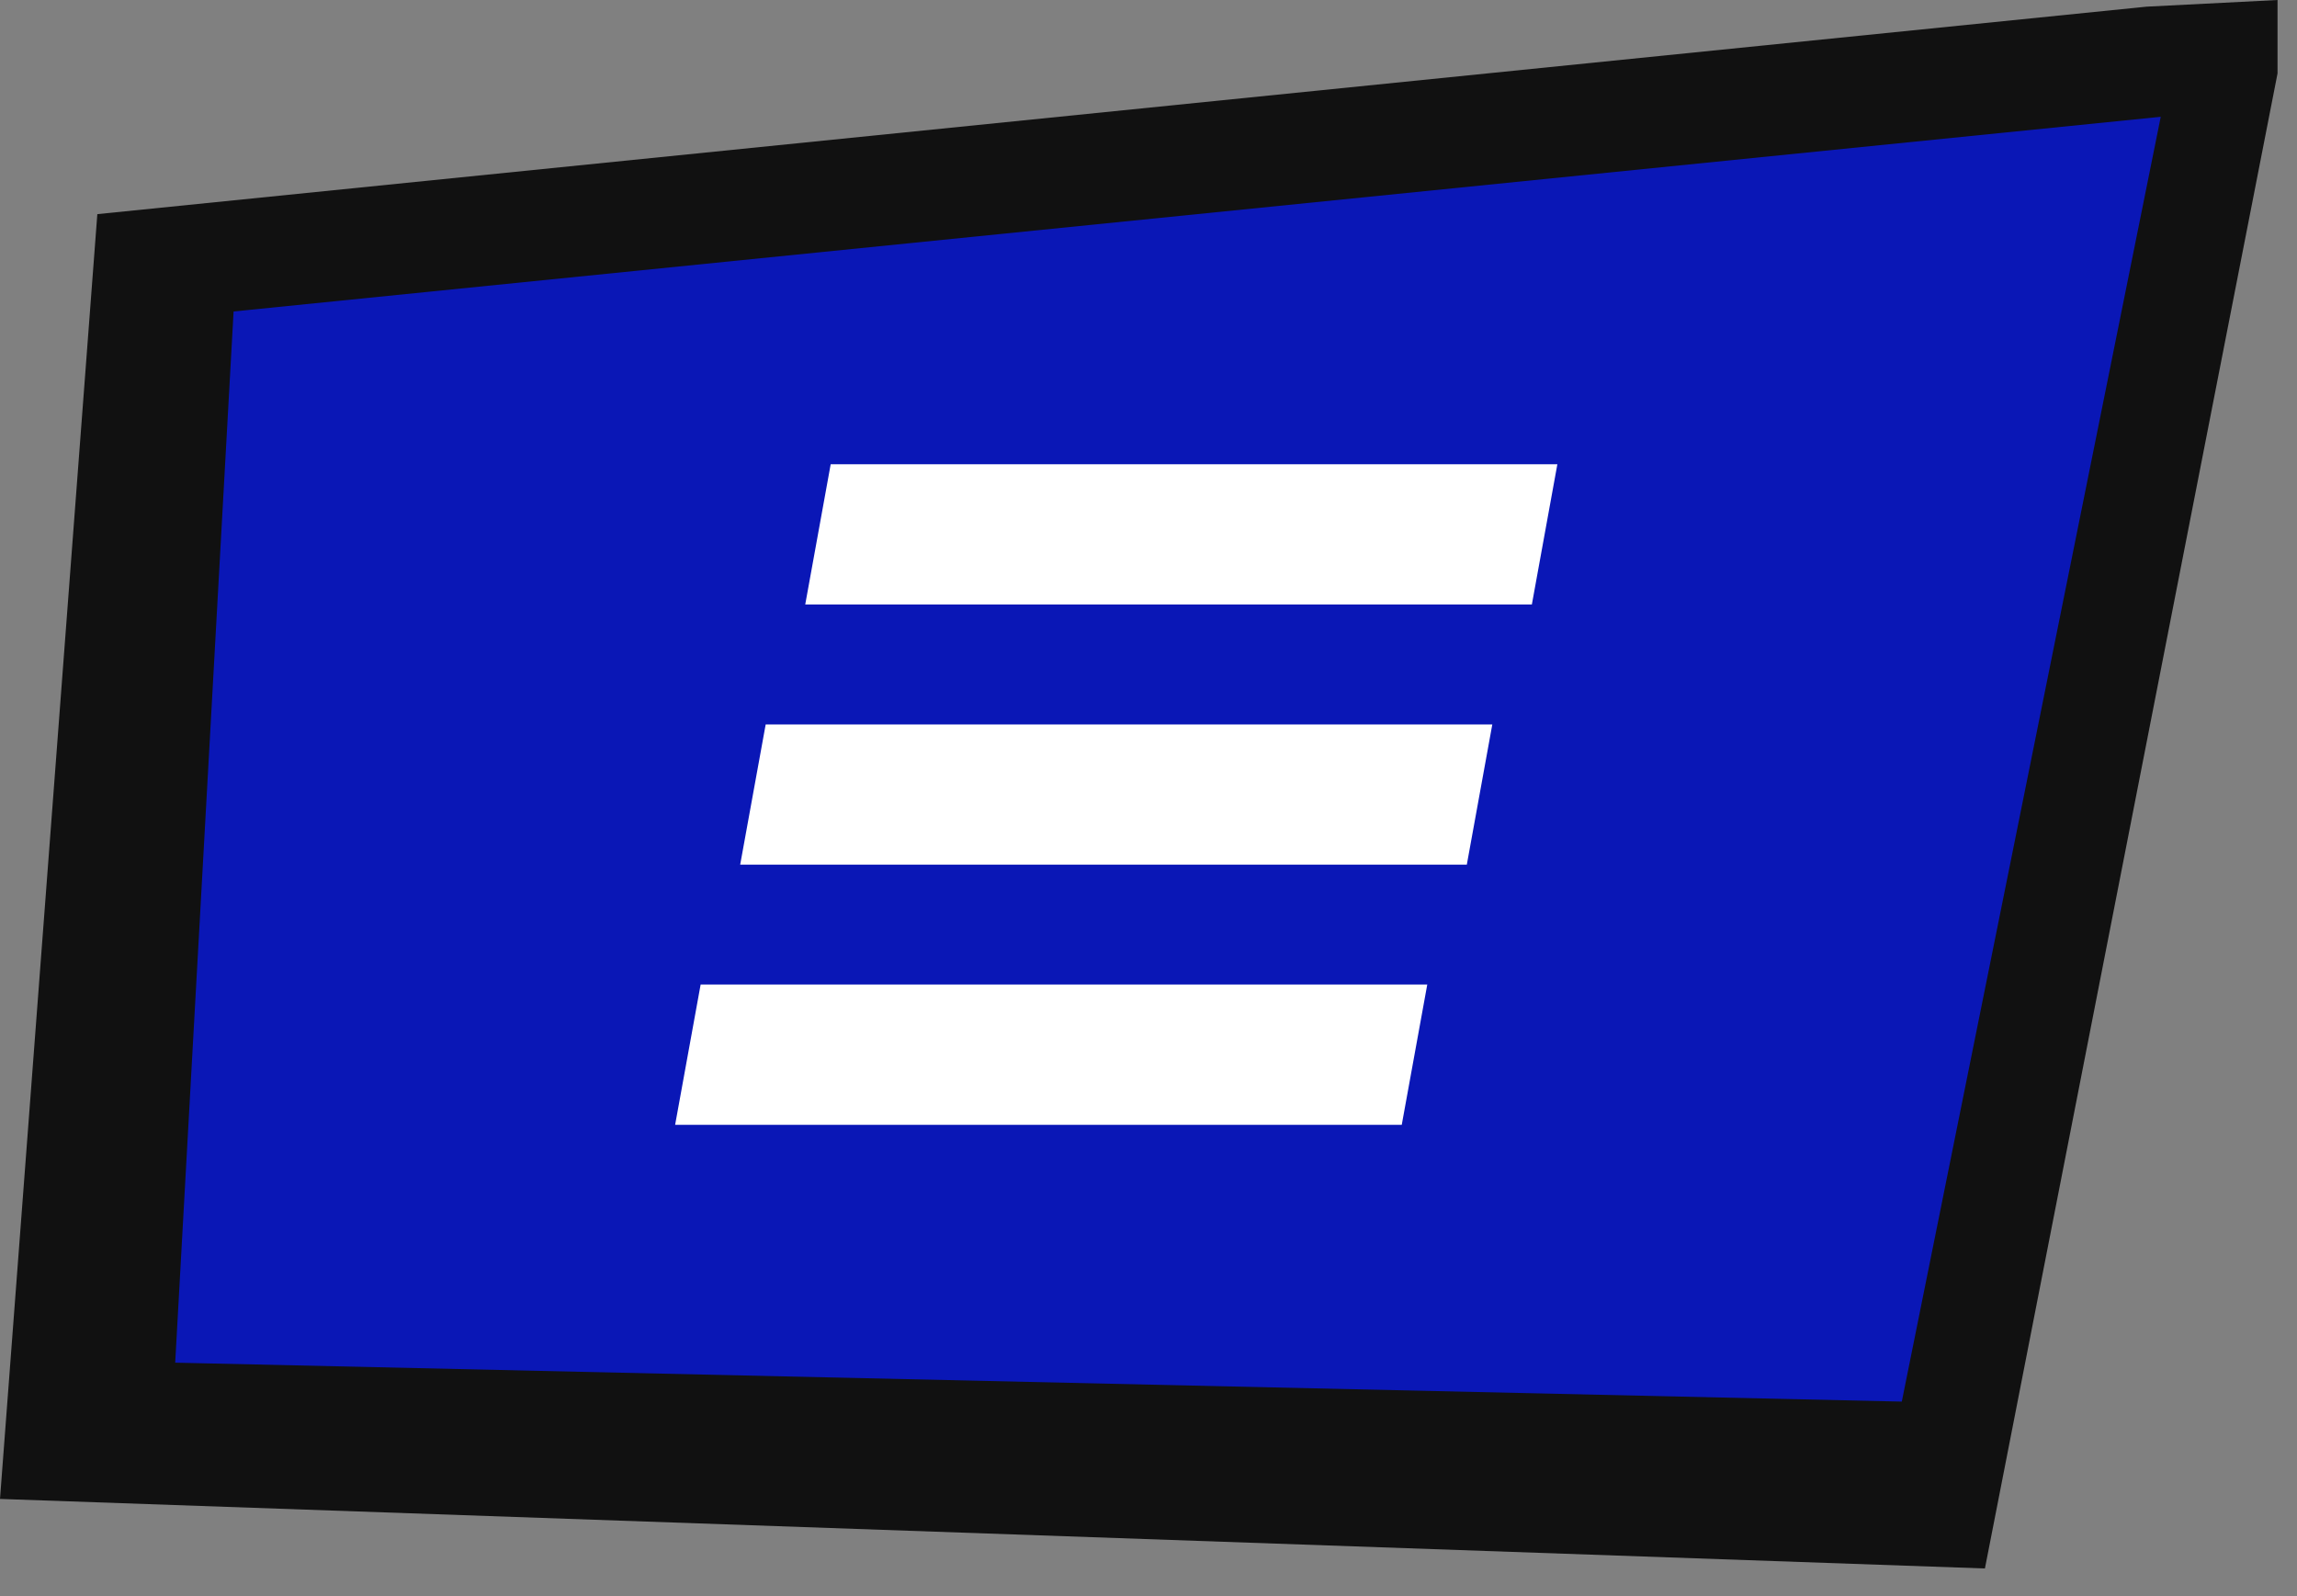 <svg width="59" height="41" viewBox="0 0 59 41" fill="none" xmlns="http://www.w3.org/2000/svg">
<rect x="0" y="0" width="59" height="41" fill="#808080" stroke="none"/>
<g clip-path="url(#clip0_138_85)">
<path d="M2.5 5.5L55.137 0.171L58.5 0V1.886L50.984 40.286L0 38.5L2.5 5.5Z" fill="#111111"/>
<path d="M6 8L55.5 3L48.849 36L4.5 35L6 8Z" fill="#0A17B6"/>
<path d="M40.002 11.924L39.347 15.526H20.683L21.337 11.924H40.002Z" fill="white"/>
<path d="M38.331 18.607L37.676 22.209H19.012L19.667 18.607H38.331Z" fill="white"/>
<path d="M36.66 25.289L36.005 28.891H17.341L17.996 25.289H36.66Z" fill="white"/>
</g>
<defs>
<clipPath id="clip0_138_85">
<rect width="59" height="41" fill="white"/>
</clipPath>
</defs>
</svg>
